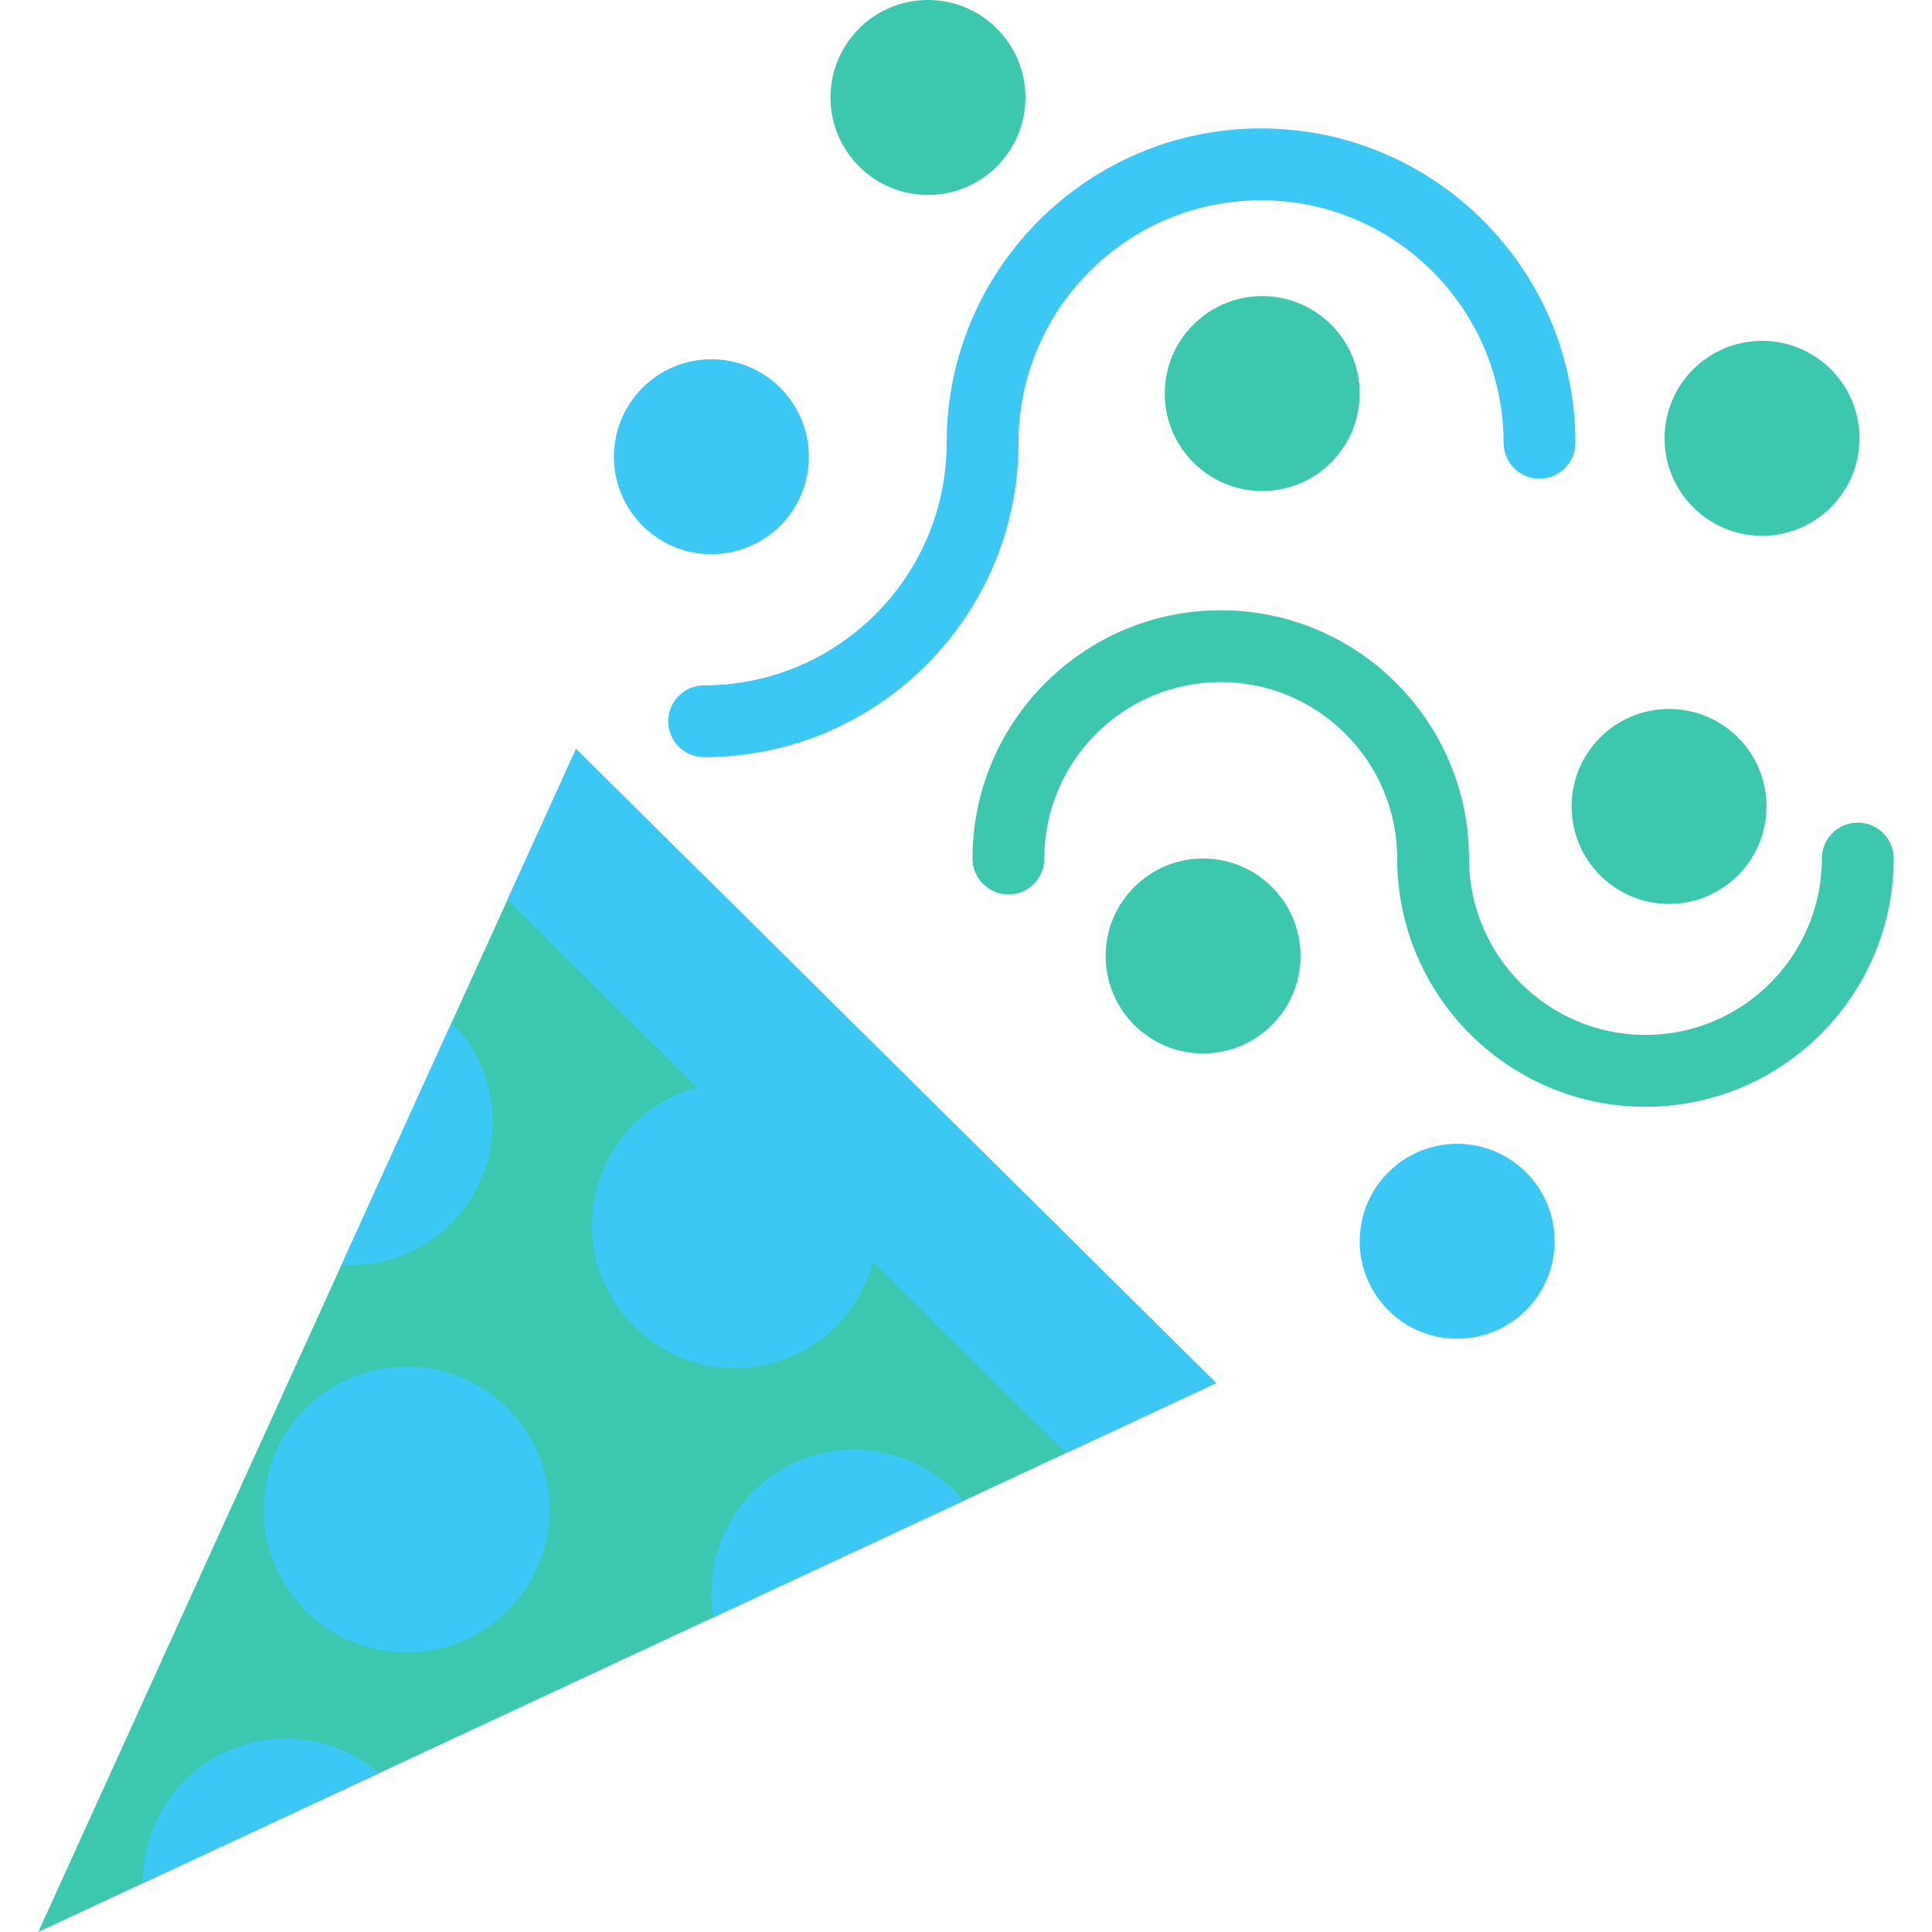 <!DOCTYPE svg PUBLIC "-//W3C//DTD SVG 1.1//EN" "http://www.w3.org/Graphics/SVG/1.1/DTD/svg11.dtd">
<!-- Uploaded to: SVG Repo, www.svgrepo.com, Transformed by: SVG Repo Mixer Tools -->
<svg height="800px" width="800px" version="1.1" id="Layer_1" xmlns="http://www.w3.org/2000/svg" xmlns:xlink="http://www.w3.org/1999/xlink" viewBox="0 0 366.64 366.64" xml:space="preserve" fill="#000000" transform="matrix(1, 0, 0, 1, 0, 0)rotate(0)" stroke="#000000" stroke-width="0.004">
<g id="SVGRepo_bgCarrier" stroke-width="0"/>
<g id="SVGRepo_tracerCarrier" stroke-linecap="round" stroke-linejoin="round" stroke="#CCCCCC" stroke-width="0.733"/>
<g id="SVGRepo_iconCarrier"> <g> <g> <polygon style="fill:#3CC8AF;" points="7.261,366.636 230.796,262.472 109.313,142.129 "/> <circle style="fill:#3CC8F4;" cx="139.46" cy="232.5" r="27.121"/> <path style="fill:#3CC8F4;" d="M64.791,240.073c7.507,0.439,15.158-2.219,20.866-7.982c10.454-10.552,10.455-27.525,0.076-38.087 L64.791,240.073z"/> <path style="fill:#3CC8F4;" d="M34.985,337.966c-5.319,5.371-7.93,12.403-7.847,19.408l44.797-20.876 C61.238,327.277,45.076,327.78,34.985,337.966z"/> <path style="fill:#3CC8F4;" d="M142.845,283.129c-6.434,6.495-8.903,15.423-7.436,23.792l47.484-22.127 c-0.534-0.634-1.093-1.252-1.693-1.846C170.559,272.407,153.387,272.488,142.845,283.129z"/> <circle style="fill:#3CC8F4;" cx="77.177" cy="286.451" r="27.121"/> <polygon style="fill:#3CC8F4;" points="96.306,170.743 202.305,275.748 230.796,262.472 109.313,142.129 "/> </g> <circle style="fill:#3CC8F4;" cx="135" cy="86.679" r="18.497"/> <circle style="fill:#3CC8F4;" cx="276.53" cy="235.558" r="18.497"/> <circle style="fill:#3CC8AF;" cx="316.74" cy="153.038" r="18.497"/> <circle style="fill:#3CC8AF;" cx="176.102" cy="18.497" r="18.497"/> <circle style="fill:#3CC8AF;" cx="228.315" cy="181.419" r="18.497"/> <circle style="fill:#3CC8AF;" cx="239.536" cy="74.687" r="18.497"/> <circle style="fill:#3CC8AF;" cx="334.385" cy="83.179" r="18.497"/> <path style="fill:#3CC8F4;" d="M133.624,143.693c-3.767,0-6.819-3.053-6.819-6.819c0-3.766,3.052-6.819,6.819-6.819 c25.377,0,46.024-20.646,46.024-46.024c0-32.898,26.764-59.662,59.662-59.662c32.897,0,59.661,26.764,59.661,59.662 c0,3.766-3.053,6.818-6.818,6.818c-3.765,0-6.818-3.052-6.818-6.818c0-25.378-20.647-46.024-46.024-46.024 c-25.378,0-46.024,20.646-46.024,46.024C193.285,116.929,166.52,143.693,133.624,143.693z"/> <path style="fill:#3CC8AF;" d="M312.259,210.037c-25.978,0-47.115-21.136-47.115-47.115c0-18.459-15.019-33.479-33.478-33.479 c-18.46,0-33.479,15.019-33.479,33.479c0,3.766-3.053,6.818-6.817,6.818c-3.767,0-6.819-3.052-6.819-6.818 c0-25.979,21.136-47.115,47.115-47.115c25.979,0,47.115,21.136,47.115,47.115c0,18.46,15.018,33.478,33.478,33.478 s33.478-15.018,33.478-33.478c0-3.766,3.054-6.818,6.82-6.818c3.764,0,6.817,3.052,6.817,6.818 C359.375,188.901,338.239,210.037,312.259,210.037z"/> </g> </g>
</svg>